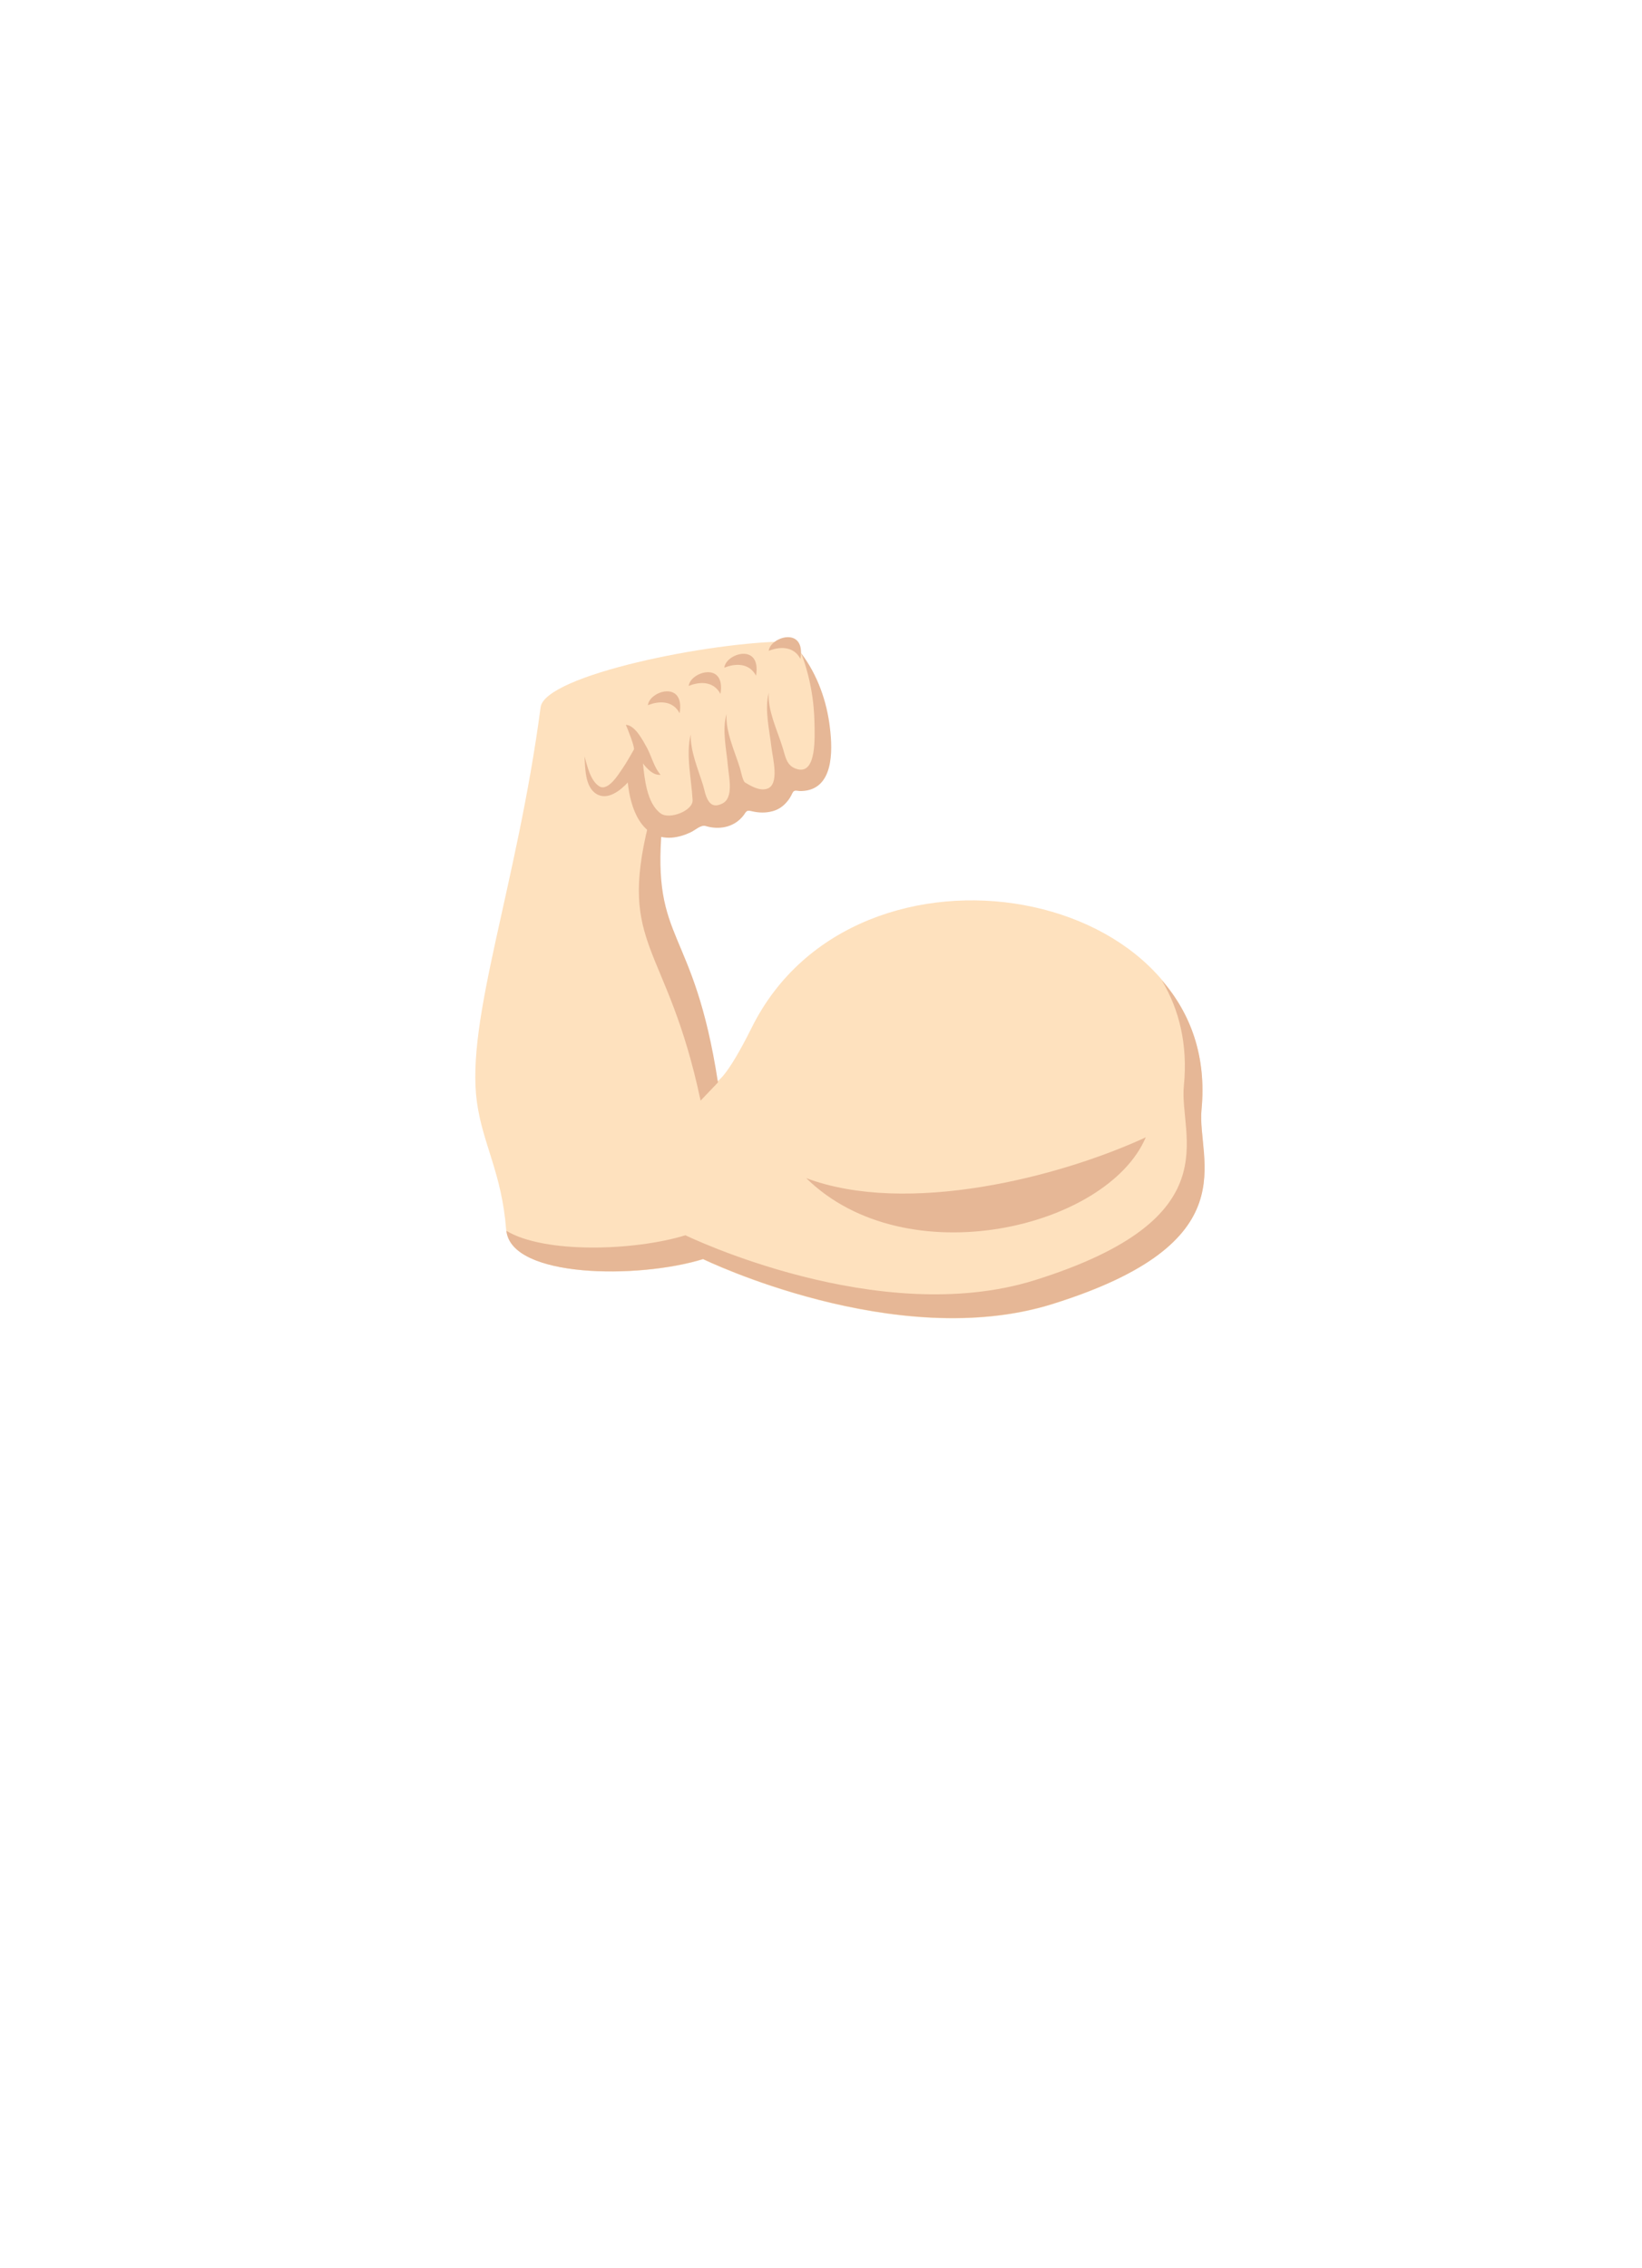 <?xml version="1.0" encoding="utf-8"?>
<!-- Generator: Adobe Illustrator 26.3.1, SVG Export Plug-In . SVG Version: 6.00 Build 0)  -->
<svg version="1.1" id="Capa_1" xmlns="http://www.w3.org/2000/svg" xmlns:xlink="http://www.w3.org/1999/xlink" x="0px" y="0px"
	 viewBox="0 0 59.53 82.2" style="enable-background:new 0 0 59.53 82.2;" xml:space="preserve">
<style type="text/css">
	.st0{fill:#FEE1BE;}
	.st1{fill:#E6B796;}
</style>
<g>
	<g>
		<g>
			<path class="st0" d="M17.29,39.94c-0.41-2.99,1.45-7.82,2.31-14.31c0.16-1.16,6.18-2.38,8.99-2.38c0.73,0,1.33,3.29,1.15,4.44
				c-0.13,0.83-1.31,0.61-1.31,0.61c-0.4,1.11-1.57,0.68-1.57,0.68c-0.34,0.94-1.41,0.5-1.41,0.5c-0.44,0.88-1.42,0.45-1.42,0.45
				c-0.88,3.82,0.75,3.48,1.95,9.27c0,0,0.33-0.06,1.27-1.95c3.79-7.65,17.1-5.2,16.31,2.98c-0.18,1.83,1.74,4.8-5.41,7.04
				c-5.68,1.77-12.66-1.63-12.66-1.63c-2.38,0.73-7,0.68-7.14-1.08C18.19,42.51,17.5,41.47,17.29,39.94z"/>
			<path class="st1" d="M43.56,40.22c0.19-1.94-0.4-3.51-1.44-4.69c0.63,1.05,0.95,2.33,0.8,3.83c-0.18,1.83,1.74,4.8-5.41,7.04
				c-5.68,1.77-12.66-1.63-12.66-1.63c-1.86,0.57-5.11,0.67-6.49-0.16c0.18,1.71,4.77,1.75,7.13,1.02c0,0,6.98,3.4,12.66,1.63
				C45.31,45.03,43.39,42.05,43.56,40.22z"/>
			<path class="st1" d="M23.51,29.87c-1.11,4.5,0.68,4.31,1.89,10.02l0.63-0.66c-0.88-5.71-2.4-5.02-2.03-9.26
				C23.73,29.96,23.51,29.87,23.51,29.87z"/>
			<path class="st1" d="M29.23,42.7c3.66,1.37,9.17-0.03,12.31-1.48C40.14,44.51,32.86,46.26,29.23,42.7z"/>
			<path class="st1" d="M27.41,24.49c-0.26-0.49-0.79-0.44-1.15-0.29C26.31,23.68,27.61,23.28,27.41,24.49z"/>
			<path class="st1" d="M30.09,26.39c-0.11-0.97-0.45-1.93-1.04-2.71c0.31,0.82,0.47,1.7,0.48,2.58c0,0.39,0.09,1.8-0.61,1.62
				c-0.43-0.11-0.44-0.48-0.57-0.86c-0.19-0.6-0.52-1.28-0.48-1.91c-0.16,0.62,0.03,1.36,0.1,1.99c0.04,0.36,0.31,1.35-0.17,1.49
				c-0.27,0.08-0.57-0.1-0.79-0.23c-0.08-0.05-0.15-0.41-0.18-0.51c-0.19-0.62-0.53-1.33-0.49-1.97c-0.17,0.58,0,1.29,0.05,1.89
				c0.03,0.37,0.23,1.17-0.22,1.36c-0.51,0.25-0.59-0.35-0.68-0.67c-0.18-0.58-0.46-1.22-0.45-1.84c-0.18,0.75,0.03,1.62,0.07,2.38
				c0.02,0.38-0.84,0.72-1.16,0.48c-0.5-0.37-0.58-1.25-0.64-1.81c0.15,0.19,0.37,0.44,0.64,0.41c-0.23-0.25-0.33-0.67-0.49-0.97
				c-0.14-0.25-0.43-0.83-0.77-0.84c0.05,0.11,0.34,0.83,0.29,0.9c-0.14,0.24-0.27,0.48-0.43,0.71c-0.13,0.19-0.51,0.81-0.82,0.62
				c-0.33-0.2-0.44-0.75-0.54-1.09c0.03,0.43,0.01,1.11,0.44,1.37c0.41,0.24,0.87-0.14,1.13-0.42c0.09,0.9,0.47,2.07,1.59,2
				c0.24-0.02,0.47-0.09,0.68-0.19c0.18-0.08,0.38-0.29,0.56-0.23c0.47,0.14,0.98,0.05,1.31-0.32c0.16-0.17,0.12-0.28,0.35-0.22
				c0.25,0.06,0.51,0.07,0.76,0c0.2-0.05,0.39-0.18,0.52-0.34c0.08-0.09,0.14-0.19,0.19-0.3c0.08-0.17,0.16-0.08,0.34-0.09
				C30.23,28.63,30.19,27.21,30.09,26.39C29.97,25.41,30.12,26.64,30.09,26.39z"/>
			<path class="st1" d="M29.02,23.88c-0.26-0.49-0.79-0.44-1.15-0.29C27.92,23.08,29.22,22.68,29.02,23.88z"/>
			<path class="st1" d="M26.12,25.15c-0.26-0.49-0.79-0.44-1.15-0.29C25.02,24.35,26.32,23.95,26.12,25.15z"/>
			<path class="st1" d="M24.64,25.85c-0.26-0.49-0.79-0.44-1.15-0.29C23.54,25.04,24.84,24.64,24.64,25.85z"/>
		</g>
	</g>
</g>
</svg>
